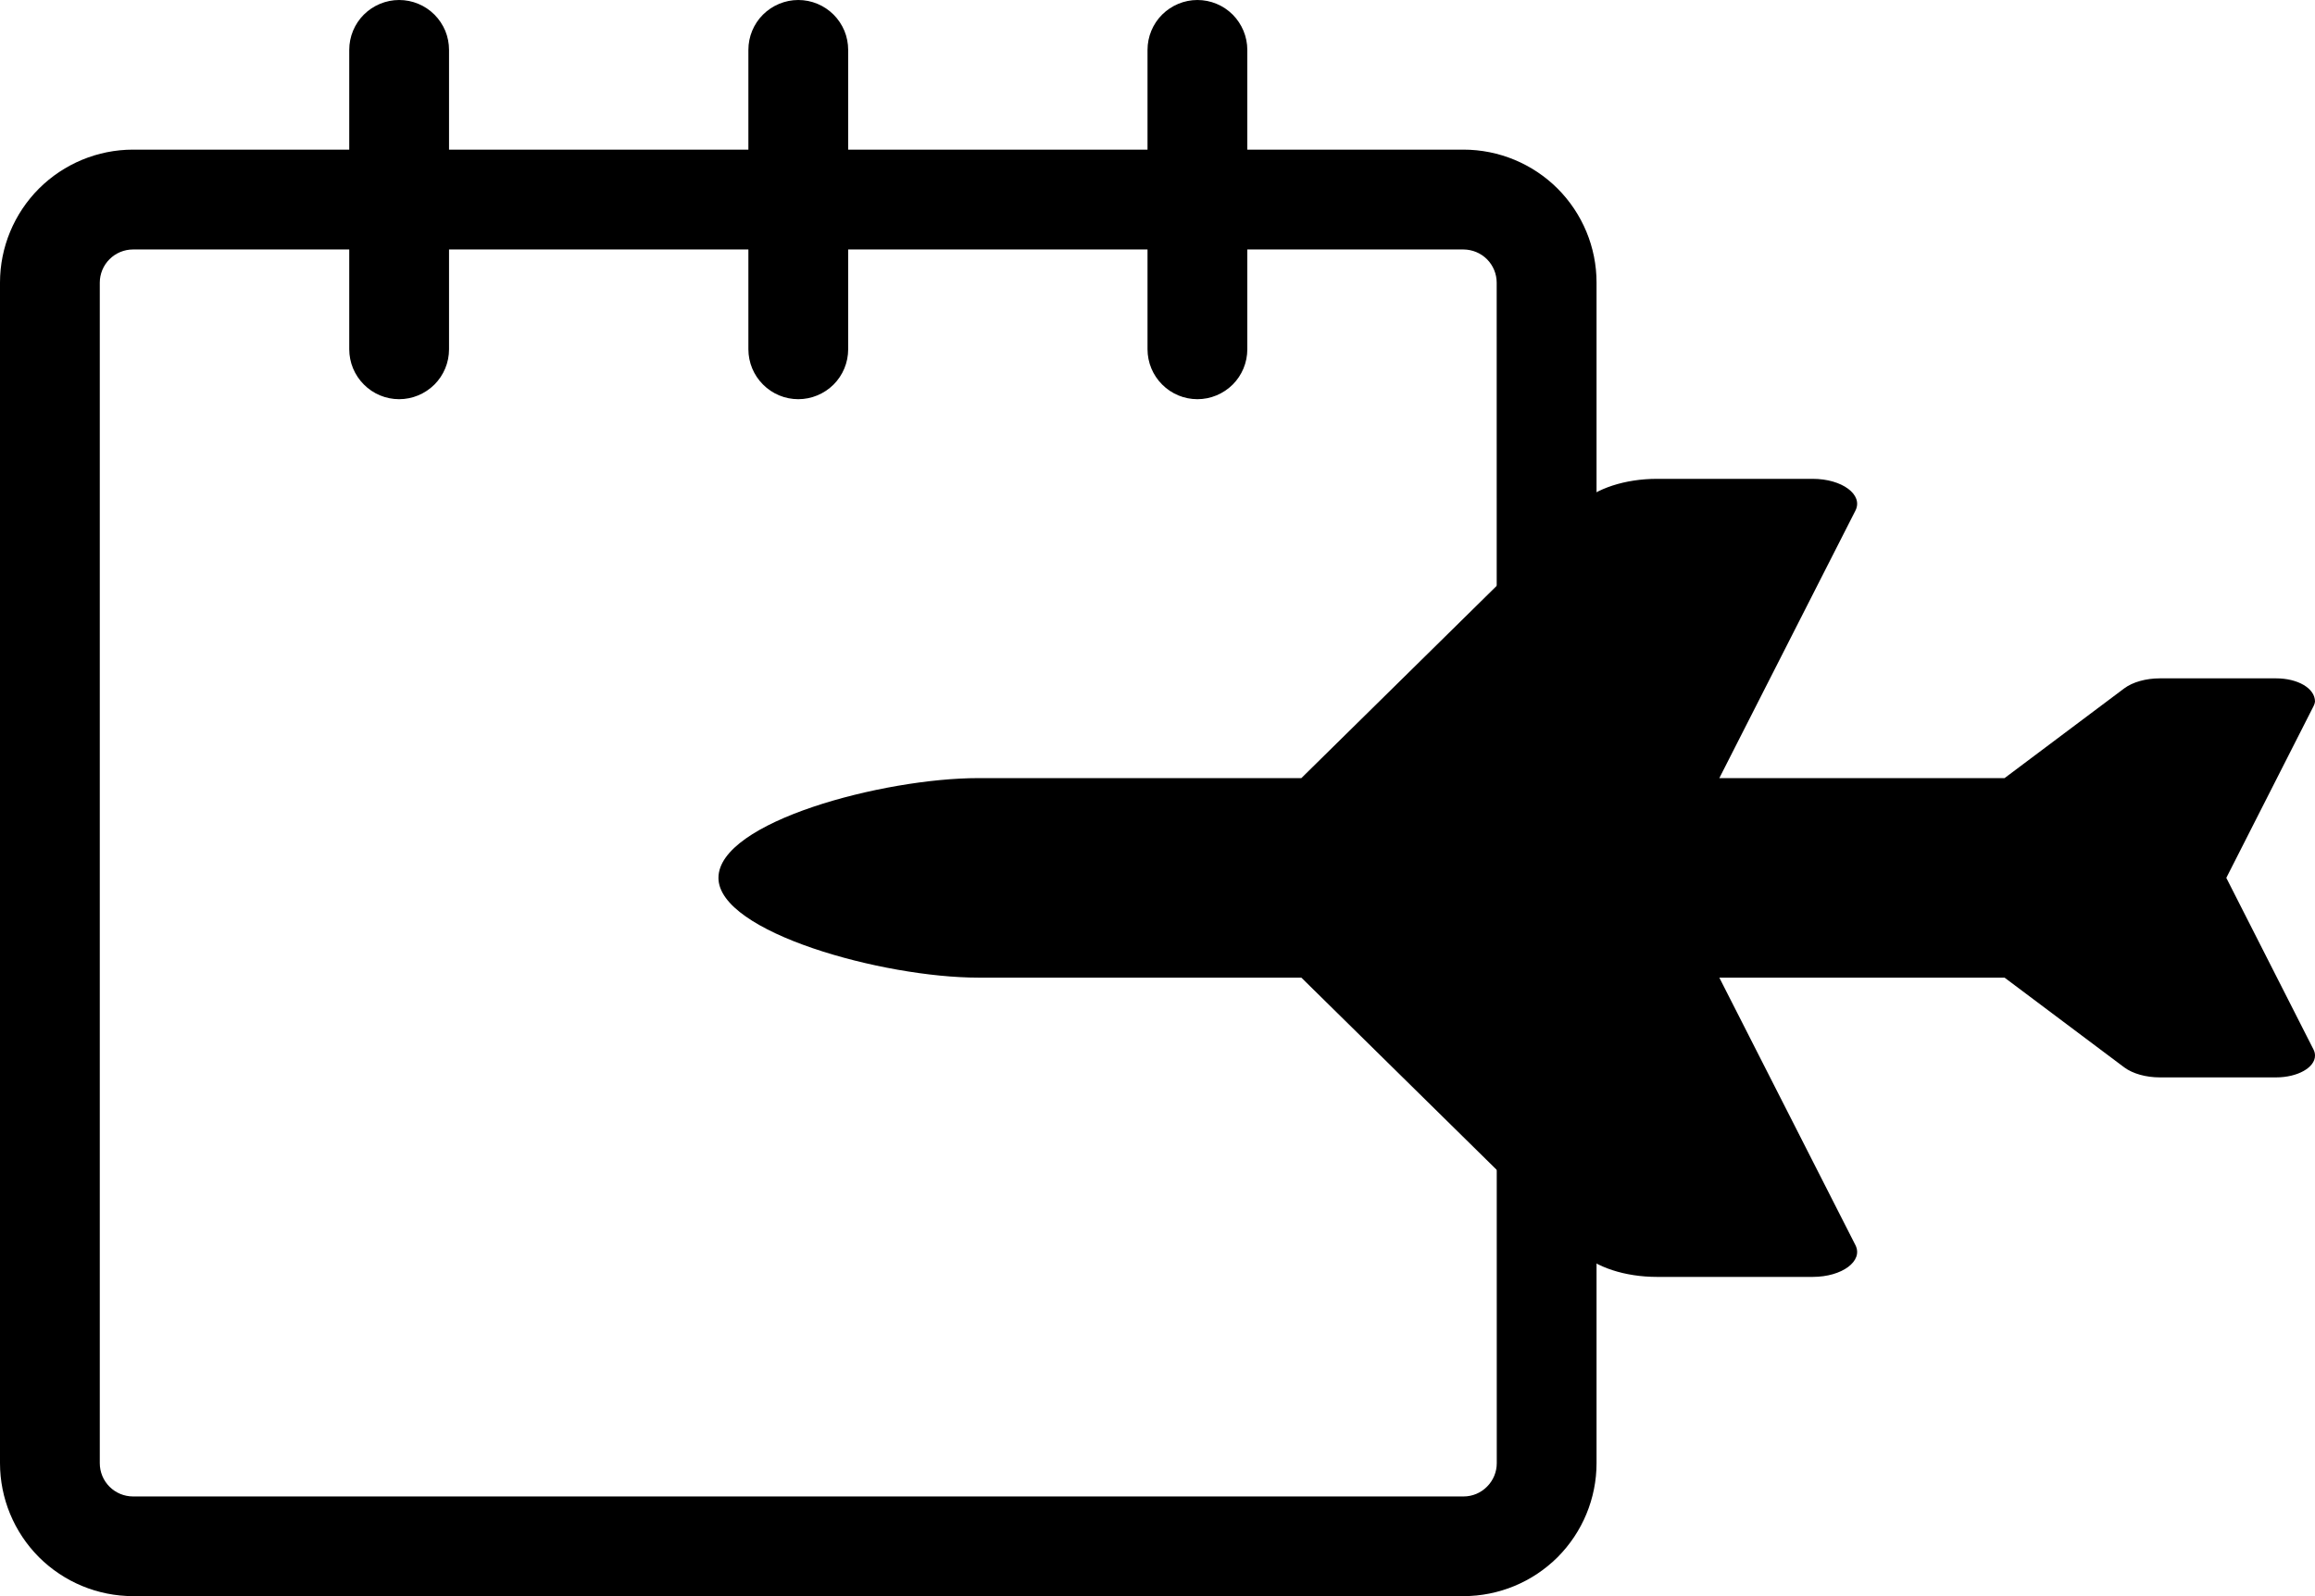 <svg width="29" height="20" viewBox="0 0 29 20" fill="none" xmlns="http://www.w3.org/2000/svg">
<path d="M18.333 1.875H15.625V0.625C15.625 0.46 15.559 0.301 15.442 0.183C15.325 0.066 15.166 0 15 1.48406e-07C14.835 -0 14.676 0.066 14.558 0.183C14.441 0.3 14.375 0.459 14.375 0.625V1.875H10.625V0.625C10.625 0.543 10.609 0.462 10.578 0.386C10.546 0.31 10.5 0.241 10.442 0.183C10.384 0.125 10.315 0.079 10.24 0.048C10.164 0.016 10.082 5.48577e-05 10 1.39092e-07C9.835 -0 9.676 0.066 9.558 0.183C9.441 0.3 9.375 0.459 9.375 0.625V1.875H5.625V0.625C5.625 0.543 5.609 0.462 5.578 0.386C5.546 0.31 5.5 0.241 5.442 0.183C5.384 0.125 5.315 0.079 5.24 0.048C5.164 0.016 5.082 5.48577e-05 5 1.39092e-07C4.835 -0 4.676 0.066 4.558 0.183C4.441 0.3 4.375 0.459 4.375 0.625V1.875H1.667C1.225 1.875 0.801 2.051 0.488 2.363C0.176 2.676 0 3.099 0 3.541V18.333C0 18.775 0.176 19.199 0.488 19.512C0.801 19.824 1.225 20 1.667 20H18.333C18.775 20 19.199 19.824 19.512 19.512C19.824 19.199 20 18.775 20 18.333V3.541C20 3.099 19.824 2.676 19.512 2.363C19.199 2.051 18.775 1.875 18.333 1.875ZM18.75 18.334C18.75 18.445 18.706 18.55 18.628 18.628C18.55 18.707 18.445 18.751 18.334 18.751H1.667C1.556 18.751 1.45 18.707 1.372 18.629C1.294 18.551 1.25 18.445 1.25 18.334V3.542C1.25 3.432 1.294 3.326 1.372 3.248C1.45 3.17 1.556 3.126 1.667 3.126H4.375V4.376C4.375 4.542 4.441 4.701 4.558 4.818C4.675 4.936 4.834 5.002 5 5.002C5.165 5.002 5.324 4.936 5.442 4.819C5.559 4.702 5.625 4.543 5.625 4.377V3.126H9.375V4.376C9.375 4.542 9.441 4.701 9.558 4.818C9.675 4.936 9.834 5.002 10 5.002C10.165 5.002 10.324 4.936 10.442 4.819C10.559 4.702 10.625 4.543 10.625 4.377V3.126H14.375V4.376C14.375 4.542 14.441 4.701 14.558 4.818C14.675 4.936 14.834 5.002 15 5.002C15.165 5.002 15.324 4.936 15.442 4.819C15.559 4.702 15.625 4.543 15.625 4.377V3.126H18.333C18.444 3.127 18.549 3.17 18.627 3.248C18.705 3.326 18.749 3.432 18.749 3.542L18.75 18.334Z" fill="black"/>
<path d="M12.254 12.25C11.066 12.25 9 11.684 9 11C9 10.297 11.066 9.75 12.254 9.75H16.302L19.792 6.314C19.99 6.121 20.358 6 20.757 6H22.708C23.076 6 23.344 6.199 23.243 6.398L21.538 9.75L25.111 9.75L26.611 8.625C26.716 8.547 26.881 8.5 27.056 8.5H28.513C28.782 8.5 29 8.623 29 8.791C29 8.799 28.994 8.824 28.981 8.85L27.889 11L28.981 13.15C28.994 13.176 29 13.201 29 13.227C29 13.377 28.782 13.5 28.513 13.5H27.056C26.881 13.5 26.716 13.453 26.611 13.375L25.111 12.25L21.538 12.25L23.243 15.602C23.344 15.801 23.076 16 22.708 16H20.757C20.358 16 19.99 15.88 19.792 15.685L16.302 12.25H12.254Z" fill="black"/>
</svg>
